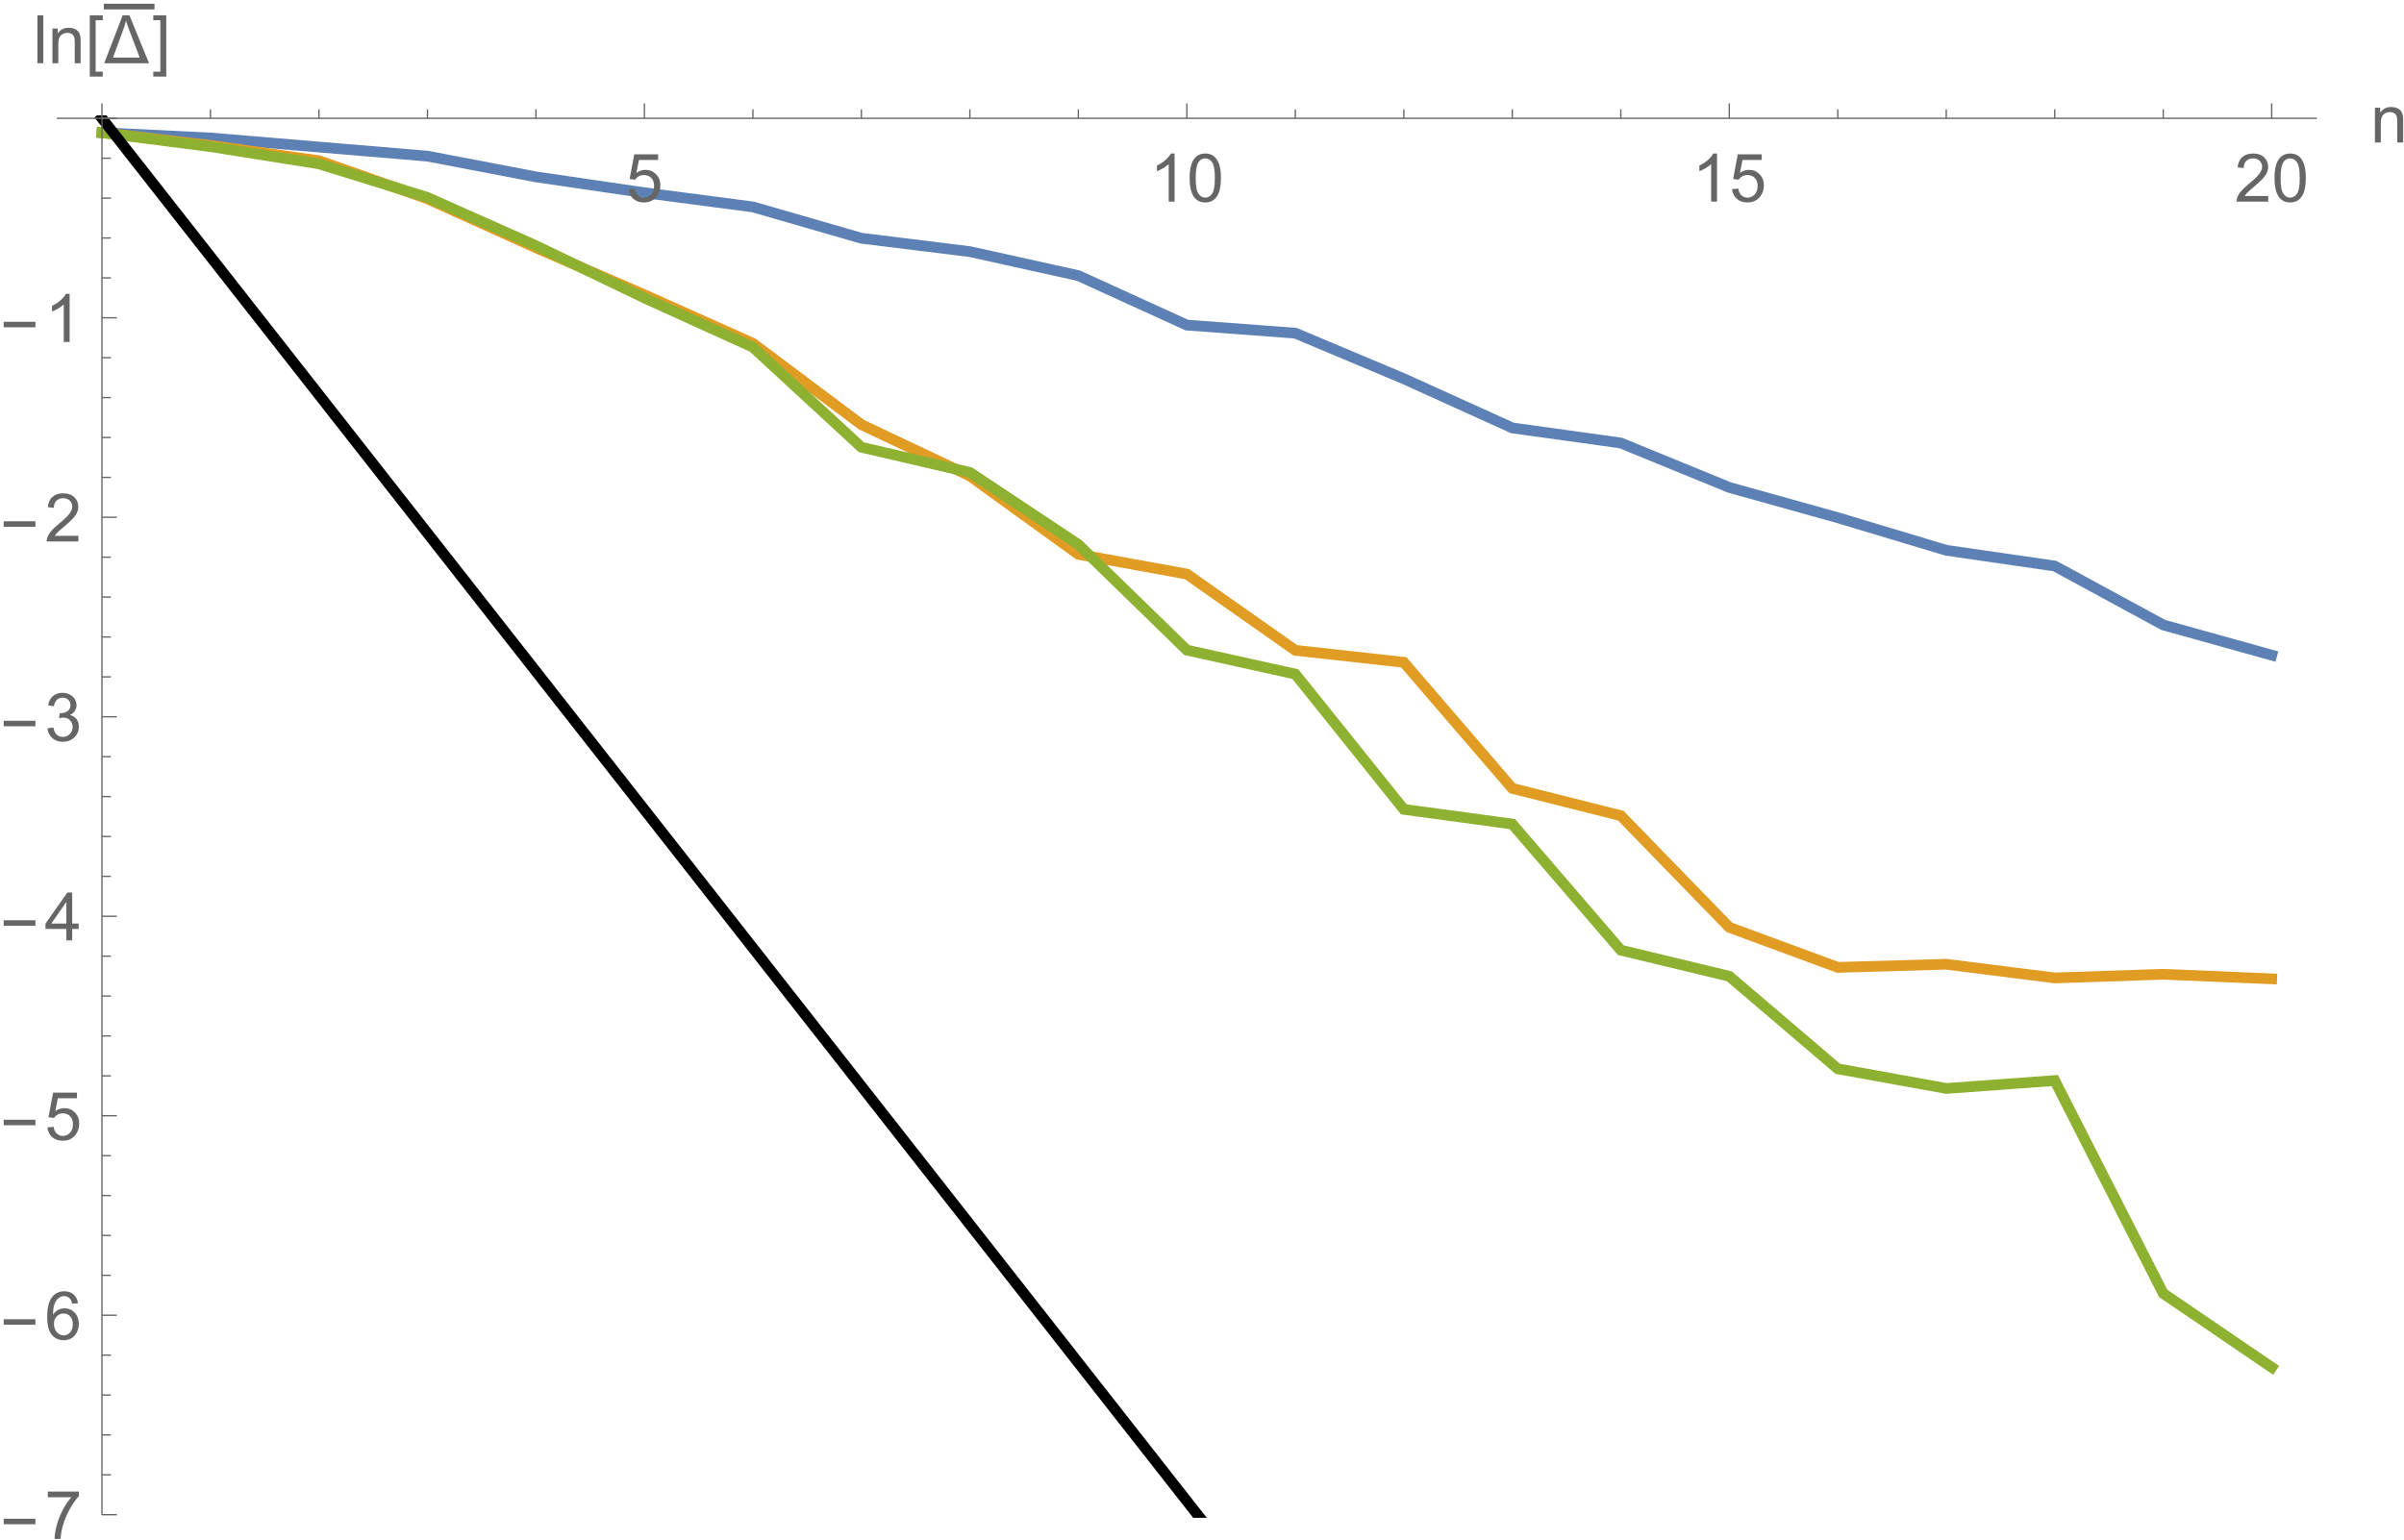 <?xml version="1.0" encoding="UTF-8"?>
<svg xmlns="http://www.w3.org/2000/svg" xmlns:xlink="http://www.w3.org/1999/xlink" width="646pt" height="414pt" viewBox="0 0 646 414" version="1.1">
<defs>
<g>
<symbol overflow="visible" id="glyph0-0">
<path style="stroke:none;" d="M 2.25 0 L 2.25 -11.25 L 11.25 -11.25 L 11.25 0 Z M 2.531 -0.281 L 10.969 -0.281 L 10.969 -10.969 L 2.531 -10.969 Z M 2.531 -0.281 "/>
</symbol>
<symbol overflow="visible" id="glyph0-1">
<path style="stroke:none;" d="M 0.746 -3.375 L 2.406 -3.516 C 2.527 -2.707 2.812 -2.098 3.266 -1.691 C 3.711 -1.281 4.254 -1.078 4.887 -1.082 C 5.648 -1.078 6.293 -1.363 6.82 -1.941 C 7.344 -2.512 7.605 -3.273 7.609 -4.227 C 7.605 -5.125 7.352 -5.84 6.848 -6.363 C 6.34 -6.883 5.676 -7.141 4.859 -7.145 C 4.344 -7.141 3.887 -7.027 3.48 -6.797 C 3.07 -6.566 2.746 -6.266 2.516 -5.898 L 1.027 -6.09 L 2.277 -12.711 L 8.684 -12.711 L 8.684 -11.195 L 3.543 -11.195 L 2.848 -7.734 C 3.621 -8.273 4.43 -8.543 5.281 -8.543 C 6.402 -8.543 7.352 -8.152 8.129 -7.371 C 8.898 -6.59 9.285 -5.586 9.289 -4.367 C 9.285 -3.195 8.945 -2.188 8.27 -1.344 C 7.441 -0.301 6.316 0.215 4.887 0.219 C 3.715 0.215 2.758 -0.109 2.016 -0.766 C 1.273 -1.418 0.848 -2.289 0.746 -3.375 Z M 0.746 -3.375 "/>
</symbol>
<symbol overflow="visible" id="glyph0-2">
<path style="stroke:none;" d="M 6.707 0 L 5.125 0 L 5.125 -10.082 C 4.742 -9.715 4.242 -9.352 3.625 -8.988 C 3.004 -8.625 2.449 -8.352 1.961 -8.172 L 1.961 -9.703 C 2.844 -10.117 3.617 -10.621 4.281 -11.215 C 4.941 -11.805 5.41 -12.379 5.688 -12.938 L 6.707 -12.938 Z M 6.707 0 "/>
</symbol>
<symbol overflow="visible" id="glyph0-3">
<path style="stroke:none;" d="M 0.746 -6.355 C 0.742 -7.875 0.898 -9.102 1.215 -10.031 C 1.527 -10.961 1.996 -11.676 2.613 -12.18 C 3.23 -12.684 4.008 -12.938 4.949 -12.938 C 5.637 -12.938 6.242 -12.797 6.766 -12.52 C 7.285 -12.238 7.715 -11.836 8.059 -11.316 C 8.395 -10.789 8.664 -10.152 8.859 -9.398 C 9.051 -8.645 9.145 -7.629 9.148 -6.355 C 9.145 -4.84 8.992 -3.617 8.684 -2.691 C 8.371 -1.762 7.906 -1.047 7.289 -0.539 C 6.672 -0.035 5.891 0.215 4.949 0.219 C 3.703 0.215 2.727 -0.227 2.023 -1.117 C 1.168 -2.188 0.742 -3.934 0.746 -6.355 Z M 2.375 -6.355 C 2.371 -4.234 2.621 -2.824 3.117 -2.129 C 3.609 -1.426 4.219 -1.078 4.949 -1.082 C 5.672 -1.078 6.281 -1.43 6.781 -2.137 C 7.273 -2.836 7.523 -4.242 7.523 -6.355 C 7.523 -8.473 7.273 -9.883 6.781 -10.582 C 6.281 -11.277 5.664 -11.625 4.93 -11.629 C 4.199 -11.625 3.621 -11.316 3.191 -10.703 C 2.645 -9.918 2.371 -8.469 2.375 -6.355 Z M 2.375 -6.355 "/>
</symbol>
<symbol overflow="visible" id="glyph0-4">
<path style="stroke:none;" d="M 9.062 -1.52 L 9.062 0 L 0.547 0 C 0.531 -0.379 0.594 -0.742 0.73 -1.098 C 0.945 -1.676 1.293 -2.25 1.77 -2.812 C 2.246 -3.375 2.934 -4.023 3.84 -4.766 C 5.238 -5.906 6.188 -6.816 6.68 -7.492 C 7.172 -8.16 7.418 -8.793 7.418 -9.395 C 7.418 -10.02 7.191 -10.551 6.746 -10.98 C 6.293 -11.41 5.711 -11.625 4.992 -11.629 C 4.23 -11.625 3.621 -11.395 3.164 -10.941 C 2.703 -10.48 2.469 -9.848 2.469 -9.043 L 0.844 -9.211 C 0.953 -10.422 1.371 -11.344 2.102 -11.984 C 2.824 -12.617 3.801 -12.938 5.027 -12.938 C 6.262 -12.938 7.238 -12.594 7.961 -11.91 C 8.68 -11.223 9.039 -10.371 9.043 -9.359 C 9.039 -8.84 8.934 -8.336 8.727 -7.84 C 8.512 -7.34 8.164 -6.812 7.676 -6.266 C 7.188 -5.711 6.375 -4.957 5.238 -4 C 4.285 -3.199 3.676 -2.66 3.41 -2.379 C 3.141 -2.094 2.918 -1.805 2.742 -1.52 Z M 9.062 -1.52 "/>
</symbol>
<symbol overflow="visible" id="glyph0-5">
<path style="stroke:none;" d="M 1.188 0 L 1.188 -9.336 L 2.609 -9.336 L 2.609 -8.008 C 3.293 -9.031 4.285 -9.543 5.582 -9.547 C 6.141 -9.543 6.656 -9.441 7.133 -9.242 C 7.602 -9.035 7.957 -8.77 8.191 -8.445 C 8.426 -8.113 8.59 -7.727 8.684 -7.277 C 8.742 -6.98 8.77 -6.465 8.773 -5.738 L 8.773 0 L 7.188 0 L 7.188 -5.68 C 7.184 -6.32 7.121 -6.801 7.004 -7.121 C 6.879 -7.438 6.66 -7.695 6.348 -7.887 C 6.031 -8.074 5.664 -8.168 5.246 -8.172 C 4.566 -8.168 3.984 -7.953 3.5 -7.531 C 3.008 -7.102 2.766 -6.293 2.77 -5.098 L 2.77 0 Z M 1.188 0 "/>
</symbol>
<symbol overflow="visible" id="glyph0-6">
<path style="stroke:none;" d="M 0.852 -11.195 L 0.852 -12.719 L 9.195 -12.719 L 9.195 -11.488 C 8.367 -10.613 7.555 -9.453 6.754 -8.008 C 5.945 -6.559 5.324 -5.07 4.887 -3.543 C 4.57 -2.461 4.367 -1.281 4.281 0 L 2.656 0 C 2.668 -1.012 2.867 -2.234 3.25 -3.672 C 3.629 -5.105 4.176 -6.492 4.891 -7.828 C 5.602 -9.16 6.359 -10.281 7.164 -11.195 Z M 0.852 -11.195 "/>
</symbol>
<symbol overflow="visible" id="glyph0-7">
<path style="stroke:none;" d="M 8.957 -9.73 L 7.383 -9.605 C 7.242 -10.223 7.043 -10.676 6.785 -10.961 C 6.355 -11.41 5.828 -11.637 5.203 -11.637 C 4.695 -11.637 4.25 -11.496 3.875 -11.215 C 3.375 -10.852 2.984 -10.32 2.695 -9.625 C 2.406 -8.926 2.258 -7.934 2.25 -6.645 C 2.629 -7.223 3.094 -7.652 3.645 -7.938 C 4.195 -8.215 4.773 -8.355 5.379 -8.359 C 6.434 -8.355 7.328 -7.969 8.07 -7.195 C 8.809 -6.418 9.18 -5.414 9.184 -4.184 C 9.18 -3.371 9.008 -2.617 8.66 -1.926 C 8.312 -1.23 7.832 -0.699 7.227 -0.332 C 6.613 0.035 5.922 0.215 5.148 0.219 C 3.828 0.215 2.754 -0.266 1.922 -1.234 C 1.09 -2.199 0.672 -3.797 0.676 -6.031 C 0.672 -8.516 1.133 -10.328 2.055 -11.461 C 2.855 -12.445 3.938 -12.938 5.301 -12.938 C 6.312 -12.938 7.141 -12.652 7.789 -12.086 C 8.434 -11.516 8.824 -10.73 8.957 -9.73 Z M 2.496 -4.176 C 2.496 -3.629 2.609 -3.105 2.844 -2.609 C 3.07 -2.109 3.395 -1.73 3.812 -1.473 C 4.227 -1.207 4.664 -1.078 5.125 -1.082 C 5.789 -1.078 6.363 -1.348 6.844 -1.891 C 7.324 -2.426 7.562 -3.156 7.566 -4.086 C 7.562 -4.973 7.328 -5.676 6.855 -6.191 C 6.379 -6.703 5.781 -6.961 5.062 -6.961 C 4.348 -6.961 3.738 -6.703 3.242 -6.191 C 2.742 -5.676 2.496 -5.004 2.496 -4.176 Z M 2.496 -4.176 "/>
</symbol>
<symbol overflow="visible" id="glyph0-8">
<path style="stroke:none;" d="M 5.82 0 L 5.82 -3.086 L 0.227 -3.086 L 0.227 -4.535 L 6.109 -12.883 L 7.398 -12.883 L 7.398 -4.535 L 9.141 -4.535 L 9.141 -3.086 L 7.398 -3.086 L 7.398 0 Z M 5.82 -4.535 L 5.82 -10.344 L 1.785 -4.535 Z M 5.82 -4.535 "/>
</symbol>
<symbol overflow="visible" id="glyph0-9">
<path style="stroke:none;" d="M 0.758 -3.402 L 2.336 -3.613 C 2.516 -2.711 2.824 -2.062 3.266 -1.672 C 3.699 -1.273 4.23 -1.078 4.859 -1.082 C 5.602 -1.078 6.23 -1.336 6.746 -1.855 C 7.254 -2.367 7.512 -3.004 7.516 -3.77 C 7.512 -4.492 7.273 -5.094 6.801 -5.566 C 6.324 -6.035 5.723 -6.27 4.992 -6.273 C 4.691 -6.27 4.316 -6.211 3.875 -6.102 L 4.051 -7.488 C 4.152 -7.473 4.238 -7.465 4.305 -7.469 C 4.977 -7.465 5.582 -7.641 6.125 -7.996 C 6.66 -8.344 6.93 -8.887 6.934 -9.625 C 6.93 -10.199 6.734 -10.68 6.344 -11.062 C 5.949 -11.445 5.441 -11.637 4.824 -11.637 C 4.207 -11.637 3.695 -11.441 3.285 -11.055 C 2.875 -10.668 2.613 -10.09 2.496 -9.316 L 0.914 -9.598 C 1.105 -10.656 1.543 -11.477 2.23 -12.062 C 2.914 -12.645 3.766 -12.938 4.789 -12.938 C 5.488 -12.938 6.137 -12.785 6.73 -12.484 C 7.32 -12.18 7.773 -11.77 8.09 -11.25 C 8.402 -10.727 8.559 -10.172 8.562 -9.59 C 8.559 -9.031 8.41 -8.523 8.113 -8.066 C 7.812 -7.609 7.371 -7.246 6.785 -6.977 C 7.547 -6.801 8.137 -6.438 8.562 -5.883 C 8.98 -5.328 9.191 -4.633 9.195 -3.805 C 9.191 -2.676 8.781 -1.723 7.965 -0.945 C 7.141 -0.164 6.105 0.223 4.852 0.227 C 3.719 0.223 2.777 -0.109 2.035 -0.781 C 1.285 -1.453 0.859 -2.328 0.758 -3.402 Z M 0.758 -3.402 "/>
</symbol>
<symbol overflow="visible" id="glyph0-10">
<path style="stroke:none;" d="M 1.152 0 L 1.152 -12.883 L 2.734 -12.883 L 2.734 0 Z M 1.152 0 "/>
</symbol>
<symbol overflow="visible" id="glyph1-0">
<path style="stroke:none;" d="M 1.125 0 L 1.125 -14.398 L 7.875 -14.398 L 7.875 0 Z M 2.25 -1.125 L 6.75 -1.125 L 6.75 -13.273 L 2.25 -13.273 Z M 2.25 -1.125 "/>
</symbol>
<symbol overflow="visible" id="glyph1-1">
<path style="stroke:none;" d="M 9.52 -3.945 L 0.992 -3.945 L 0.992 -5.422 L 9.52 -5.422 Z M 9.52 -3.945 "/>
</symbol>
<symbol overflow="visible" id="glyph1-2">
<path style="stroke:none;" d="M 4.719 3.586 L 1.223 3.586 L 1.223 -12.883 L 4.719 -12.883 L 4.719 -11.574 L 2.805 -11.574 L 2.805 2.266 L 4.719 2.266 Z M 4.719 3.586 "/>
</symbol>
<symbol overflow="visible" id="glyph1-3">
<path style="stroke:none;" d="M 12.148 0 L 0.105 0 L 5.055 -12.883 L 6.891 -12.883 Z M 9.633 -1.531 L 6.805 -8.984 C 6.648 -9.391 6.5 -9.801 6.352 -10.211 C 6.203 -10.621 6.078 -11.039 5.977 -11.469 C 5.875 -11.039 5.758 -10.617 5.629 -10.203 C 5.492 -9.781 5.352 -9.371 5.203 -8.965 L 2.469 -1.531 Z M 9.633 -1.531 "/>
</symbol>
<symbol overflow="visible" id="glyph1-4">
<path style="stroke:none;" d="M 3.781 3.586 L 0.289 3.586 L 0.289 2.266 L 2.195 2.266 L 2.195 -11.574 L 0.289 -11.574 L 0.289 -12.883 L 3.781 -12.883 Z M 3.781 3.586 "/>
</symbol>
</g>
<clipPath id="clip1">
  <path d="M 15 31 L 623 31 L 623 190 L 15 190 Z M 15 31 "/>
</clipPath>
<clipPath id="clip2">
  <path d="M 15 31 L 623 31 L 623 277 L 15 277 Z M 15 31 "/>
</clipPath>
<clipPath id="clip3">
  <path d="M 15 31 L 623 31 L 623 381 L 15 381 Z M 15 31 "/>
</clipPath>
<clipPath id="clip4">
  <path d="M 15 31 L 391 31 L 391 408 L 15 408 Z M 15 31 "/>
</clipPath>
</defs>
<g id="surface28">
<g clip-path="url(#clip1)" clip-rule="nonzero">
<path style="fill:none;stroke-width:2.88;stroke-linecap:square;stroke-linejoin:miter;stroke:rgb(36.841%,50.677%,70.979%);stroke-opacity:1;stroke-miterlimit:3.25;" d="M 145.398 44.668 L 174.551 46.09 L 203.707 48.527 L 232.859 50.969 L 262.012 56.547 L 291.164 60.809 L 320.316 64.621 L 349.469 73.039 L 378.621 76.637 L 407.773 83.094 L 436.926 96.383 L 466.078 98.555 L 495.23 110.809 L 524.383 124.023 L 553.539 128.082 L 582.691 140.023 L 611.844 148.164 L 640.996 156.922 L 670.148 161.148 L 699.301 176.98 L 728.453 185.109 " transform="matrix(1,0,0,1,-118,-9)"/>
</g>
<g clip-path="url(#clip2)" clip-rule="nonzero">
<path style="fill:none;stroke-width:2.88;stroke-linecap:square;stroke-linejoin:miter;stroke:rgb(88.071%,61.104%,14.204%);stroke-opacity:1;stroke-miterlimit:3.25;" d="M 145.398 44.668 L 174.551 48.098 L 203.707 52.195 L 232.859 62.434 L 262.012 75.594 L 291.164 88.242 L 320.316 101.281 L 349.469 123.129 L 378.621 136.938 L 407.773 158.008 L 436.926 163.316 L 466.078 183.805 L 495.23 187.035 L 524.383 220.918 L 553.539 228.258 L 582.691 258.273 L 611.844 269.035 L 640.996 268.191 L 670.148 271.871 L 699.301 270.883 L 728.453 272.113 " transform="matrix(1,0,0,1,-118,-9)"/>
</g>
<g clip-path="url(#clip3)" clip-rule="nonzero">
<path style="fill:none;stroke-width:2.88;stroke-linecap:square;stroke-linejoin:miter;stroke:rgb(56.017%,69.156%,19.489%);stroke-opacity:1;stroke-miterlimit:3.25;" d="M 145.398 44.668 L 174.551 48.41 L 203.707 53.039 L 232.859 62.074 L 262.012 75.047 L 291.164 89.09 L 320.316 102.324 L 349.469 129.215 L 378.621 135.992 L 407.773 155.367 L 436.926 183.75 L 466.078 190.199 L 495.23 226.555 L 524.383 230.508 L 553.539 264.402 L 582.691 271.43 L 611.844 296.297 L 640.996 301.578 L 670.148 299.457 L 699.301 356.68 L 728.453 376.543 " transform="matrix(1,0,0,1,-118,-9)"/>
</g>
<g clip-path="url(#clip4)" clip-rule="nonzero">
<path style="fill:none;stroke-width:2.88;stroke-linecap:square;stroke-linejoin:miter;stroke:rgb(0%,0%,0%);stroke-opacity:1;stroke-miterlimit:3.25;" d="M 145.398 40.801 L 145.508 40.938 L 145.613 41.074 L 147.117 42.988 L 148.832 45.176 L 152.266 49.555 L 159.711 59.047 L 166.66 67.91 L 173.477 76.598 L 180.867 86.023 L 187.77 94.816 L 195.246 104.352 L 202.586 113.707 L 209.43 122.438 L 216.855 131.902 L 223.785 140.742 L 230.582 149.402 L 237.953 158.805 L 244.832 167.574 L 252.289 177.082 L 259.609 186.414 L 266.438 195.117 L 273.84 204.559 L 280.754 213.371 L 288.242 222.918 L 295.594 232.293 L 302.453 241.035 L 309.891 250.52 L 316.832 259.371 L 323.641 268.051 L 331.023 277.465 L 337.914 286.25 L 345.387 295.773 L 352.719 305.121 L 359.555 313.844 L 366.973 323.297 L 373.898 332.125 L 380.684 340.777 L 388.051 350.168 L 394.922 358.93 L 402.371 368.426 L 409.324 377.297 L 416.145 385.988 L 423.543 395.422 L 430.445 404.223 L 437.926 413.762 L 445.27 423.125 L 452.121 431.859 L 459.551 441.332 L 466.488 450.176 L 473.285 458.844 L 480.664 468.25 L 487.547 477.027 L 487.789 477.332 L 488.027 477.641 L 488.508 478.25 L 489.469 479.477 L 491.391 481.926 L 491.508 482.078 L 491.629 482.23 L 491.871 482.539 L 492.352 483.148 L 493.312 484.375 L 493.43 484.527 L 493.551 484.68 L 493.793 484.988 L 494.27 485.598 L 494.391 485.754 L 494.512 485.906 L 494.75 486.211 L 494.992 486.516 L 495.113 486.672 L 495.23 486.824 " transform="matrix(1,0,0,1,-118,-9)"/>
</g>
<path style="fill:none;stroke-width:0.36;stroke-linecap:butt;stroke-linejoin:miter;stroke:rgb(39.999%,39.999%,39.999%);stroke-opacity:1;stroke-miterlimit:3.25;" d="M 145.398 40.801 L 145.398 36.801 " transform="matrix(1,0,0,1,-118,-9)"/>
<path style="fill:none;stroke-width:0.36;stroke-linecap:butt;stroke-linejoin:miter;stroke:rgb(39.999%,39.999%,39.999%);stroke-opacity:1;stroke-miterlimit:3.25;" d="M 174.551 40.801 L 174.551 38.398 " transform="matrix(1,0,0,1,-118,-9)"/>
<path style="fill:none;stroke-width:0.36;stroke-linecap:butt;stroke-linejoin:miter;stroke:rgb(39.999%,39.999%,39.999%);stroke-opacity:1;stroke-miterlimit:3.25;" d="M 203.707 40.801 L 203.707 38.398 " transform="matrix(1,0,0,1,-118,-9)"/>
<path style="fill:none;stroke-width:0.36;stroke-linecap:butt;stroke-linejoin:miter;stroke:rgb(39.999%,39.999%,39.999%);stroke-opacity:1;stroke-miterlimit:3.25;" d="M 232.859 40.801 L 232.859 38.398 " transform="matrix(1,0,0,1,-118,-9)"/>
<path style="fill:none;stroke-width:0.36;stroke-linecap:butt;stroke-linejoin:miter;stroke:rgb(39.999%,39.999%,39.999%);stroke-opacity:1;stroke-miterlimit:3.25;" d="M 262.012 40.801 L 262.012 38.398 " transform="matrix(1,0,0,1,-118,-9)"/>
<path style="fill:none;stroke-width:0.36;stroke-linecap:butt;stroke-linejoin:miter;stroke:rgb(39.999%,39.999%,39.999%);stroke-opacity:1;stroke-miterlimit:3.25;" d="M 291.164 40.801 L 291.164 36.801 " transform="matrix(1,0,0,1,-118,-9)"/>
<g style="fill:rgb(39.999%,39.999%,39.999%);fill-opacity:1;">
  <use xlink:href="#glyph0-1" x="168.163" y="54.2"/>
</g>
<path style="fill:none;stroke-width:0.36;stroke-linecap:butt;stroke-linejoin:miter;stroke:rgb(39.999%,39.999%,39.999%);stroke-opacity:1;stroke-miterlimit:3.25;" d="M 320.316 40.801 L 320.316 38.398 " transform="matrix(1,0,0,1,-118,-9)"/>
<path style="fill:none;stroke-width:0.36;stroke-linecap:butt;stroke-linejoin:miter;stroke:rgb(39.999%,39.999%,39.999%);stroke-opacity:1;stroke-miterlimit:3.25;" d="M 349.469 40.801 L 349.469 38.398 " transform="matrix(1,0,0,1,-118,-9)"/>
<path style="fill:none;stroke-width:0.36;stroke-linecap:butt;stroke-linejoin:miter;stroke:rgb(39.999%,39.999%,39.999%);stroke-opacity:1;stroke-miterlimit:3.25;" d="M 378.621 40.801 L 378.621 38.398 " transform="matrix(1,0,0,1,-118,-9)"/>
<path style="fill:none;stroke-width:0.36;stroke-linecap:butt;stroke-linejoin:miter;stroke:rgb(39.999%,39.999%,39.999%);stroke-opacity:1;stroke-miterlimit:3.25;" d="M 407.773 40.801 L 407.773 38.398 " transform="matrix(1,0,0,1,-118,-9)"/>
<path style="fill:none;stroke-width:0.36;stroke-linecap:butt;stroke-linejoin:miter;stroke:rgb(39.999%,39.999%,39.999%);stroke-opacity:1;stroke-miterlimit:3.25;" d="M 436.926 40.801 L 436.926 36.801 " transform="matrix(1,0,0,1,-118,-9)"/>
<g style="fill:rgb(39.999%,39.999%,39.999%);fill-opacity:1;">
  <use xlink:href="#glyph0-2" x="308.927" y="54.2"/>
  <use xlink:href="#glyph0-3" x="318.937" y="54.2"/>
</g>
<path style="fill:none;stroke-width:0.36;stroke-linecap:butt;stroke-linejoin:miter;stroke:rgb(39.999%,39.999%,39.999%);stroke-opacity:1;stroke-miterlimit:3.25;" d="M 466.078 40.801 L 466.078 38.398 " transform="matrix(1,0,0,1,-118,-9)"/>
<path style="fill:none;stroke-width:0.36;stroke-linecap:butt;stroke-linejoin:miter;stroke:rgb(39.999%,39.999%,39.999%);stroke-opacity:1;stroke-miterlimit:3.25;" d="M 495.23 40.801 L 495.23 38.398 " transform="matrix(1,0,0,1,-118,-9)"/>
<path style="fill:none;stroke-width:0.36;stroke-linecap:butt;stroke-linejoin:miter;stroke:rgb(39.999%,39.999%,39.999%);stroke-opacity:1;stroke-miterlimit:3.25;" d="M 524.383 40.801 L 524.383 38.398 " transform="matrix(1,0,0,1,-118,-9)"/>
<path style="fill:none;stroke-width:0.36;stroke-linecap:butt;stroke-linejoin:miter;stroke:rgb(39.999%,39.999%,39.999%);stroke-opacity:1;stroke-miterlimit:3.25;" d="M 553.539 40.801 L 553.539 38.398 " transform="matrix(1,0,0,1,-118,-9)"/>
<path style="fill:none;stroke-width:0.36;stroke-linecap:butt;stroke-linejoin:miter;stroke:rgb(39.999%,39.999%,39.999%);stroke-opacity:1;stroke-miterlimit:3.25;" d="M 582.691 40.801 L 582.691 36.801 " transform="matrix(1,0,0,1,-118,-9)"/>
<g style="fill:rgb(39.999%,39.999%,39.999%);fill-opacity:1;">
  <use xlink:href="#glyph0-2" x="454.69" y="54.2"/>
  <use xlink:href="#glyph0-1" x="464.701" y="54.2"/>
</g>
<path style="fill:none;stroke-width:0.36;stroke-linecap:butt;stroke-linejoin:miter;stroke:rgb(39.999%,39.999%,39.999%);stroke-opacity:1;stroke-miterlimit:3.25;" d="M 611.844 40.801 L 611.844 38.398 " transform="matrix(1,0,0,1,-118,-9)"/>
<path style="fill:none;stroke-width:0.36;stroke-linecap:butt;stroke-linejoin:miter;stroke:rgb(39.999%,39.999%,39.999%);stroke-opacity:1;stroke-miterlimit:3.25;" d="M 640.996 40.801 L 640.996 38.398 " transform="matrix(1,0,0,1,-118,-9)"/>
<path style="fill:none;stroke-width:0.36;stroke-linecap:butt;stroke-linejoin:miter;stroke:rgb(39.999%,39.999%,39.999%);stroke-opacity:1;stroke-miterlimit:3.25;" d="M 670.148 40.801 L 670.148 38.398 " transform="matrix(1,0,0,1,-118,-9)"/>
<path style="fill:none;stroke-width:0.36;stroke-linecap:butt;stroke-linejoin:miter;stroke:rgb(39.999%,39.999%,39.999%);stroke-opacity:1;stroke-miterlimit:3.25;" d="M 699.301 40.801 L 699.301 38.398 " transform="matrix(1,0,0,1,-118,-9)"/>
<path style="fill:none;stroke-width:0.36;stroke-linecap:butt;stroke-linejoin:miter;stroke:rgb(39.999%,39.999%,39.999%);stroke-opacity:1;stroke-miterlimit:3.25;" d="M 728.453 40.801 L 728.453 36.801 " transform="matrix(1,0,0,1,-118,-9)"/>
<g style="fill:rgb(39.999%,39.999%,39.999%);fill-opacity:1;">
  <use xlink:href="#glyph0-4" x="600.453" y="54.2"/>
  <use xlink:href="#glyph0-3" x="610.464" y="54.2"/>
</g>
<path style="fill:none;stroke-width:0.36;stroke-linecap:butt;stroke-linejoin:miter;stroke:rgb(39.999%,39.999%,39.999%);stroke-opacity:1;stroke-miterlimit:3.25;" d="M 133.254 40.801 L 740.602 40.801 " transform="matrix(1,0,0,1,-118,-9)"/>
<g style="fill:rgb(39.999%,39.999%,39.999%);fill-opacity:1;">
  <use xlink:href="#glyph0-5" x="637" y="38.3"/>
</g>
<path style="fill:none;stroke-width:0.36;stroke-linecap:butt;stroke-linejoin:miter;stroke:rgb(39.999%,39.999%,39.999%);stroke-opacity:1;stroke-miterlimit:3.25;" d="M 145.398 416.16 L 149.398 416.16 " transform="matrix(1,0,0,1,-118,-9)"/>
<g style="fill:rgb(39.999%,39.999%,39.999%);fill-opacity:1;">
  <use xlink:href="#glyph1-1" x="0" y="413.661"/>
</g>
<g style="fill:rgb(39.999%,39.999%,39.999%);fill-opacity:1;">
  <use xlink:href="#glyph0-6" x="12" y="413.661"/>
</g>
<path style="fill:none;stroke-width:0.36;stroke-linecap:butt;stroke-linejoin:miter;stroke:rgb(39.999%,39.999%,39.999%);stroke-opacity:1;stroke-miterlimit:3.25;" d="M 145.398 405.438 L 147.801 405.438 " transform="matrix(1,0,0,1,-118,-9)"/>
<path style="fill:none;stroke-width:0.36;stroke-linecap:butt;stroke-linejoin:miter;stroke:rgb(39.999%,39.999%,39.999%);stroke-opacity:1;stroke-miterlimit:3.25;" d="M 145.398 394.711 L 147.801 394.711 " transform="matrix(1,0,0,1,-118,-9)"/>
<path style="fill:none;stroke-width:0.36;stroke-linecap:butt;stroke-linejoin:miter;stroke:rgb(39.999%,39.999%,39.999%);stroke-opacity:1;stroke-miterlimit:3.25;" d="M 145.398 383.988 L 147.801 383.988 " transform="matrix(1,0,0,1,-118,-9)"/>
<path style="fill:none;stroke-width:0.36;stroke-linecap:butt;stroke-linejoin:miter;stroke:rgb(39.999%,39.999%,39.999%);stroke-opacity:1;stroke-miterlimit:3.25;" d="M 145.398 373.262 L 147.801 373.262 " transform="matrix(1,0,0,1,-118,-9)"/>
<path style="fill:none;stroke-width:0.36;stroke-linecap:butt;stroke-linejoin:miter;stroke:rgb(39.999%,39.999%,39.999%);stroke-opacity:1;stroke-miterlimit:3.25;" d="M 145.398 362.539 L 149.398 362.539 " transform="matrix(1,0,0,1,-118,-9)"/>
<g style="fill:rgb(39.999%,39.999%,39.999%);fill-opacity:1;">
  <use xlink:href="#glyph1-1" x="0" y="360.038"/>
</g>
<g style="fill:rgb(39.999%,39.999%,39.999%);fill-opacity:1;">
  <use xlink:href="#glyph0-7" x="12" y="360.038"/>
</g>
<path style="fill:none;stroke-width:0.36;stroke-linecap:butt;stroke-linejoin:miter;stroke:rgb(39.999%,39.999%,39.999%);stroke-opacity:1;stroke-miterlimit:3.25;" d="M 145.398 351.812 L 147.801 351.812 " transform="matrix(1,0,0,1,-118,-9)"/>
<path style="fill:none;stroke-width:0.36;stroke-linecap:butt;stroke-linejoin:miter;stroke:rgb(39.999%,39.999%,39.999%);stroke-opacity:1;stroke-miterlimit:3.25;" d="M 145.398 341.09 L 147.801 341.09 " transform="matrix(1,0,0,1,-118,-9)"/>
<path style="fill:none;stroke-width:0.36;stroke-linecap:butt;stroke-linejoin:miter;stroke:rgb(39.999%,39.999%,39.999%);stroke-opacity:1;stroke-miterlimit:3.25;" d="M 145.398 330.363 L 147.801 330.363 " transform="matrix(1,0,0,1,-118,-9)"/>
<path style="fill:none;stroke-width:0.36;stroke-linecap:butt;stroke-linejoin:miter;stroke:rgb(39.999%,39.999%,39.999%);stroke-opacity:1;stroke-miterlimit:3.25;" d="M 145.398 319.641 L 147.801 319.641 " transform="matrix(1,0,0,1,-118,-9)"/>
<path style="fill:none;stroke-width:0.36;stroke-linecap:butt;stroke-linejoin:miter;stroke:rgb(39.999%,39.999%,39.999%);stroke-opacity:1;stroke-miterlimit:3.25;" d="M 145.398 308.914 L 149.398 308.914 " transform="matrix(1,0,0,1,-118,-9)"/>
<g style="fill:rgb(39.999%,39.999%,39.999%);fill-opacity:1;">
  <use xlink:href="#glyph1-1" x="0" y="306.415"/>
</g>
<g style="fill:rgb(39.999%,39.999%,39.999%);fill-opacity:1;">
  <use xlink:href="#glyph0-1" x="12" y="306.415"/>
</g>
<path style="fill:none;stroke-width:0.36;stroke-linecap:butt;stroke-linejoin:miter;stroke:rgb(39.999%,39.999%,39.999%);stroke-opacity:1;stroke-miterlimit:3.25;" d="M 145.398 298.191 L 147.801 298.191 " transform="matrix(1,0,0,1,-118,-9)"/>
<path style="fill:none;stroke-width:0.36;stroke-linecap:butt;stroke-linejoin:miter;stroke:rgb(39.999%,39.999%,39.999%);stroke-opacity:1;stroke-miterlimit:3.25;" d="M 145.398 287.465 L 147.801 287.465 " transform="matrix(1,0,0,1,-118,-9)"/>
<path style="fill:none;stroke-width:0.36;stroke-linecap:butt;stroke-linejoin:miter;stroke:rgb(39.999%,39.999%,39.999%);stroke-opacity:1;stroke-miterlimit:3.25;" d="M 145.398 276.742 L 147.801 276.742 " transform="matrix(1,0,0,1,-118,-9)"/>
<path style="fill:none;stroke-width:0.36;stroke-linecap:butt;stroke-linejoin:miter;stroke:rgb(39.999%,39.999%,39.999%);stroke-opacity:1;stroke-miterlimit:3.25;" d="M 145.398 266.016 L 147.801 266.016 " transform="matrix(1,0,0,1,-118,-9)"/>
<path style="fill:none;stroke-width:0.36;stroke-linecap:butt;stroke-linejoin:miter;stroke:rgb(39.999%,39.999%,39.999%);stroke-opacity:1;stroke-miterlimit:3.25;" d="M 145.398 255.293 L 149.398 255.293 " transform="matrix(1,0,0,1,-118,-9)"/>
<g style="fill:rgb(39.999%,39.999%,39.999%);fill-opacity:1;">
  <use xlink:href="#glyph1-1" x="0" y="252.792"/>
</g>
<g style="fill:rgb(39.999%,39.999%,39.999%);fill-opacity:1;">
  <use xlink:href="#glyph0-8" x="12" y="252.792"/>
</g>
<path style="fill:none;stroke-width:0.36;stroke-linecap:butt;stroke-linejoin:miter;stroke:rgb(39.999%,39.999%,39.999%);stroke-opacity:1;stroke-miterlimit:3.25;" d="M 145.398 244.566 L 147.801 244.566 " transform="matrix(1,0,0,1,-118,-9)"/>
<path style="fill:none;stroke-width:0.36;stroke-linecap:butt;stroke-linejoin:miter;stroke:rgb(39.999%,39.999%,39.999%);stroke-opacity:1;stroke-miterlimit:3.25;" d="M 145.398 233.844 L 147.801 233.844 " transform="matrix(1,0,0,1,-118,-9)"/>
<path style="fill:none;stroke-width:0.36;stroke-linecap:butt;stroke-linejoin:miter;stroke:rgb(39.999%,39.999%,39.999%);stroke-opacity:1;stroke-miterlimit:3.25;" d="M 145.398 223.117 L 147.801 223.117 " transform="matrix(1,0,0,1,-118,-9)"/>
<path style="fill:none;stroke-width:0.36;stroke-linecap:butt;stroke-linejoin:miter;stroke:rgb(39.999%,39.999%,39.999%);stroke-opacity:1;stroke-miterlimit:3.25;" d="M 145.398 212.395 L 147.801 212.395 " transform="matrix(1,0,0,1,-118,-9)"/>
<path style="fill:none;stroke-width:0.36;stroke-linecap:butt;stroke-linejoin:miter;stroke:rgb(39.999%,39.999%,39.999%);stroke-opacity:1;stroke-miterlimit:3.25;" d="M 145.398 201.668 L 149.398 201.668 " transform="matrix(1,0,0,1,-118,-9)"/>
<g style="fill:rgb(39.999%,39.999%,39.999%);fill-opacity:1;">
  <use xlink:href="#glyph1-1" x="0" y="199.169"/>
</g>
<g style="fill:rgb(39.999%,39.999%,39.999%);fill-opacity:1;">
  <use xlink:href="#glyph0-9" x="12" y="199.169"/>
</g>
<path style="fill:none;stroke-width:0.36;stroke-linecap:butt;stroke-linejoin:miter;stroke:rgb(39.999%,39.999%,39.999%);stroke-opacity:1;stroke-miterlimit:3.25;" d="M 145.398 190.945 L 147.801 190.945 " transform="matrix(1,0,0,1,-118,-9)"/>
<path style="fill:none;stroke-width:0.36;stroke-linecap:butt;stroke-linejoin:miter;stroke:rgb(39.999%,39.999%,39.999%);stroke-opacity:1;stroke-miterlimit:3.25;" d="M 145.398 180.219 L 147.801 180.219 " transform="matrix(1,0,0,1,-118,-9)"/>
<path style="fill:none;stroke-width:0.36;stroke-linecap:butt;stroke-linejoin:miter;stroke:rgb(39.999%,39.999%,39.999%);stroke-opacity:1;stroke-miterlimit:3.25;" d="M 145.398 169.496 L 147.801 169.496 " transform="matrix(1,0,0,1,-118,-9)"/>
<path style="fill:none;stroke-width:0.36;stroke-linecap:butt;stroke-linejoin:miter;stroke:rgb(39.999%,39.999%,39.999%);stroke-opacity:1;stroke-miterlimit:3.25;" d="M 145.398 158.77 L 147.801 158.77 " transform="matrix(1,0,0,1,-118,-9)"/>
<path style="fill:none;stroke-width:0.36;stroke-linecap:butt;stroke-linejoin:miter;stroke:rgb(39.999%,39.999%,39.999%);stroke-opacity:1;stroke-miterlimit:3.25;" d="M 145.398 148.047 L 149.398 148.047 " transform="matrix(1,0,0,1,-118,-9)"/>
<g style="fill:rgb(39.999%,39.999%,39.999%);fill-opacity:1;">
  <use xlink:href="#glyph1-1" x="0" y="145.546"/>
</g>
<g style="fill:rgb(39.999%,39.999%,39.999%);fill-opacity:1;">
  <use xlink:href="#glyph0-4" x="12" y="145.546"/>
</g>
<path style="fill:none;stroke-width:0.36;stroke-linecap:butt;stroke-linejoin:miter;stroke:rgb(39.999%,39.999%,39.999%);stroke-opacity:1;stroke-miterlimit:3.25;" d="M 145.398 137.32 L 147.801 137.32 " transform="matrix(1,0,0,1,-118,-9)"/>
<path style="fill:none;stroke-width:0.36;stroke-linecap:butt;stroke-linejoin:miter;stroke:rgb(39.999%,39.999%,39.999%);stroke-opacity:1;stroke-miterlimit:3.25;" d="M 145.398 126.598 L 147.801 126.598 " transform="matrix(1,0,0,1,-118,-9)"/>
<path style="fill:none;stroke-width:0.36;stroke-linecap:butt;stroke-linejoin:miter;stroke:rgb(39.999%,39.999%,39.999%);stroke-opacity:1;stroke-miterlimit:3.25;" d="M 145.398 115.871 L 147.801 115.871 " transform="matrix(1,0,0,1,-118,-9)"/>
<path style="fill:none;stroke-width:0.36;stroke-linecap:butt;stroke-linejoin:miter;stroke:rgb(39.999%,39.999%,39.999%);stroke-opacity:1;stroke-miterlimit:3.25;" d="M 145.398 105.148 L 147.801 105.148 " transform="matrix(1,0,0,1,-118,-9)"/>
<path style="fill:none;stroke-width:0.36;stroke-linecap:butt;stroke-linejoin:miter;stroke:rgb(39.999%,39.999%,39.999%);stroke-opacity:1;stroke-miterlimit:3.25;" d="M 145.398 94.422 L 149.398 94.422 " transform="matrix(1,0,0,1,-118,-9)"/>
<g style="fill:rgb(39.999%,39.999%,39.999%);fill-opacity:1;">
  <use xlink:href="#glyph1-1" x="0" y="91.923"/>
</g>
<g style="fill:rgb(39.999%,39.999%,39.999%);fill-opacity:1;">
  <use xlink:href="#glyph0-2" x="12" y="91.923"/>
</g>
<path style="fill:none;stroke-width:0.36;stroke-linecap:butt;stroke-linejoin:miter;stroke:rgb(39.999%,39.999%,39.999%);stroke-opacity:1;stroke-miterlimit:3.25;" d="M 145.398 83.699 L 147.801 83.699 " transform="matrix(1,0,0,1,-118,-9)"/>
<path style="fill:none;stroke-width:0.36;stroke-linecap:butt;stroke-linejoin:miter;stroke:rgb(39.999%,39.999%,39.999%);stroke-opacity:1;stroke-miterlimit:3.25;" d="M 145.398 72.973 L 147.801 72.973 " transform="matrix(1,0,0,1,-118,-9)"/>
<path style="fill:none;stroke-width:0.36;stroke-linecap:butt;stroke-linejoin:miter;stroke:rgb(39.999%,39.999%,39.999%);stroke-opacity:1;stroke-miterlimit:3.25;" d="M 145.398 62.25 L 147.801 62.25 " transform="matrix(1,0,0,1,-118,-9)"/>
<path style="fill:none;stroke-width:0.36;stroke-linecap:butt;stroke-linejoin:miter;stroke:rgb(39.999%,39.999%,39.999%);stroke-opacity:1;stroke-miterlimit:3.25;" d="M 145.398 51.523 L 147.801 51.523 " transform="matrix(1,0,0,1,-118,-9)"/>
<path style="fill:none;stroke-width:0.36;stroke-linecap:butt;stroke-linejoin:miter;stroke:rgb(39.999%,39.999%,39.999%);stroke-opacity:1;stroke-miterlimit:3.25;" d="M 145.398 40.801 L 149.398 40.801 " transform="matrix(1,0,0,1,-118,-9)"/>
<path style="fill:none;stroke-width:0.36;stroke-linecap:butt;stroke-linejoin:miter;stroke:rgb(39.999%,39.999%,39.999%);stroke-opacity:1;stroke-miterlimit:3.25;" d="M 145.398 416.16 L 145.398 40.801 " transform="matrix(1,0,0,1,-118,-9)"/>
<g style="fill:rgb(39.999%,39.999%,39.999%);fill-opacity:1;">
  <use xlink:href="#glyph0-10" x="8.9" y="17"/>
  <use xlink:href="#glyph0-5" x="12.899" y="17"/>
</g>
<g style="fill:rgb(39.999%,39.999%,39.999%);fill-opacity:1;">
  <use xlink:href="#glyph1-2" x="22.9" y="17"/>
</g>
<g style="fill:rgb(39.999%,39.999%,39.999%);fill-opacity:1;">
  <use xlink:href="#glyph1-3" x="27.9" y="17"/>
</g>
<path style=" stroke:none;fill-rule:evenodd;fill:rgb(39.999%,39.999%,39.999%);fill-opacity:1;" d="M 33.516 1 L 27.898 1 L 27.898 2.531 L 41.516 2.531 L 41.516 1 Z M 33.516 1 "/>
<g style="fill:rgb(39.999%,39.999%,39.999%);fill-opacity:1;">
  <use xlink:href="#glyph1-4" x="40.9" y="17"/>
</g>
</g>
</svg>
